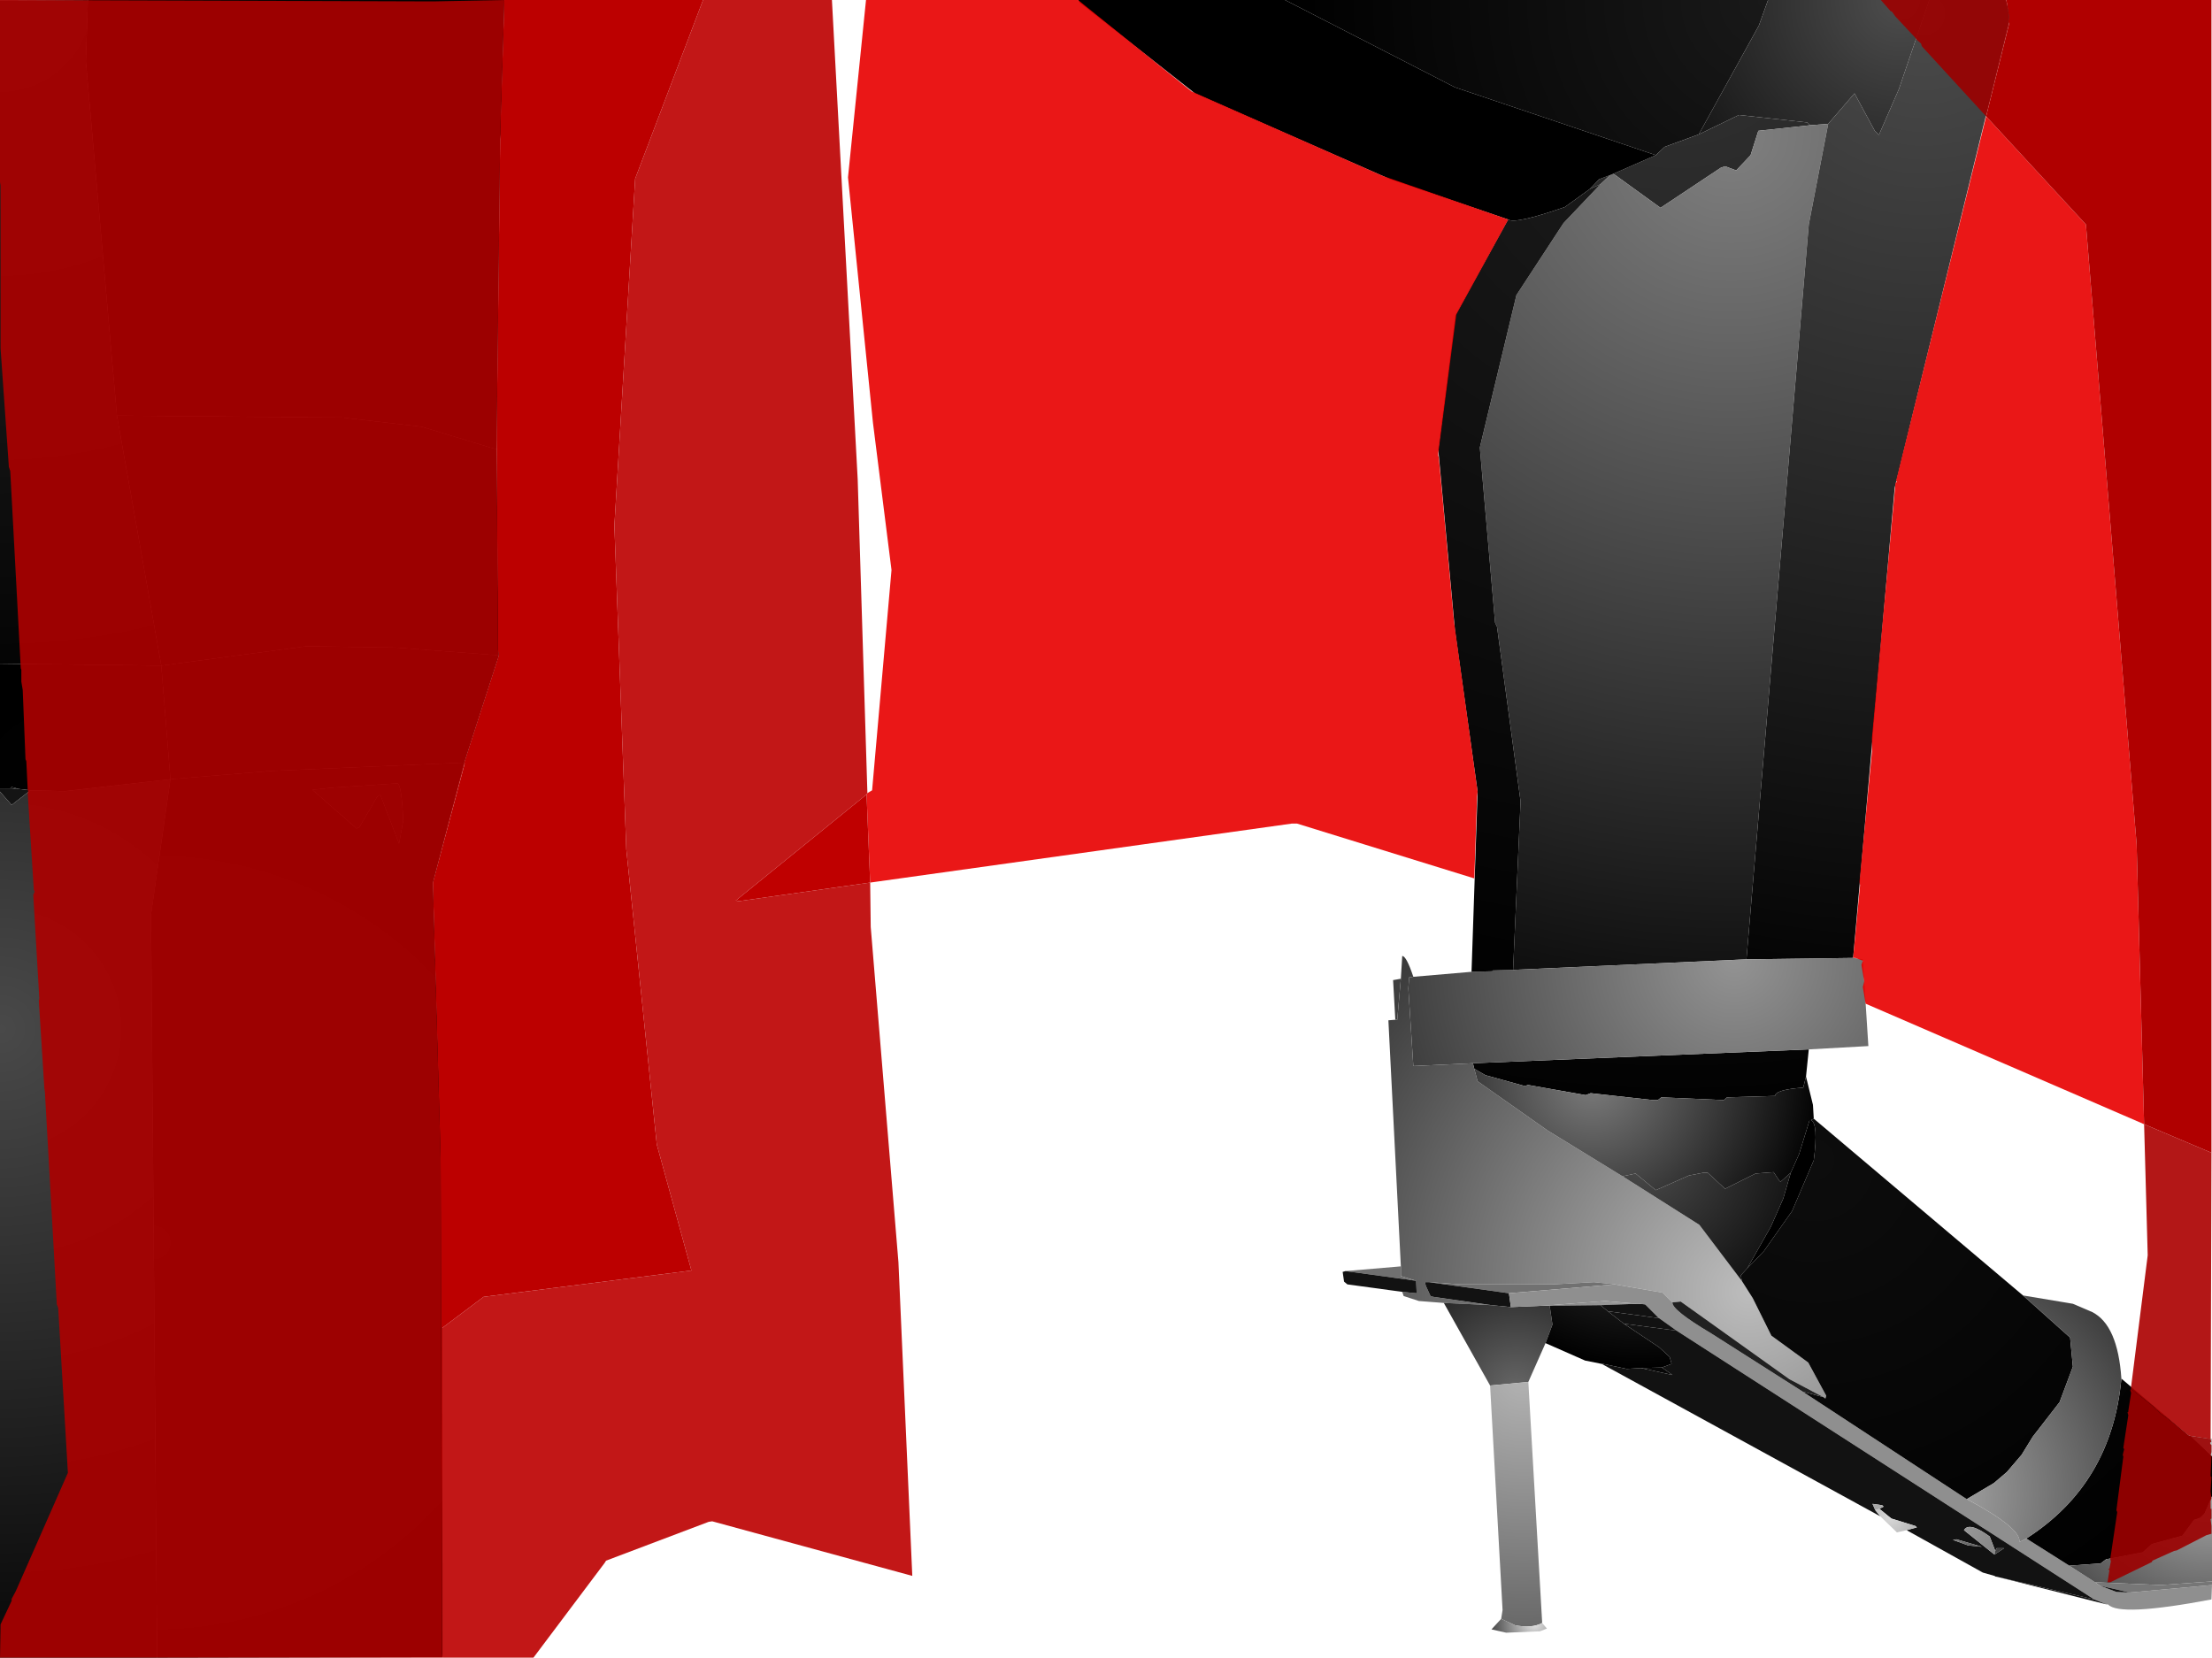 <?xml version="1.0" encoding="UTF-8" standalone="no"?>
<svg xmlns:xlink="http://www.w3.org/1999/xlink" height="299.1px" width="399.1px" xmlns="http://www.w3.org/2000/svg">
  <g transform="matrix(1.0, 0.0, 0.0, 1.0, 400.0, 300.0)">
    <path d="M-168.15 -300.0 L-81.0 -300.0 -82.65 -295.4 -93.5 -275.75 -99.65 -273.5 -101.25 -272.0 -137.5 -284.25 -168.15 -300.0" fill="url(#gradient0)" fill-rule="evenodd" stroke="none"/>
    <path d="M-81.0 -300.0 L-51.9 -300.0 -57.4 -283.9 -61.0 -275.65 -61.75 -276.4 -65.4 -283.15 -70.15 -277.65 -73.4 -277.4 -73.9 -277.9 -86.25 -279.25 -93.5 -275.75 -82.65 -295.4 -81.0 -300.0" fill="url(#gradient1)" fill-rule="evenodd" stroke="none"/>
    <path d="M-73.65 -110.65 L-74.15 -105.75 -74.65 -103.75 Q-79.65 -103.4 -79.75 -102.25 L-88.4 -102.0 -89.0 -101.5 -100.25 -102.0 -100.9 -101.5 -101.75 -101.5 -113.0 -102.75 -113.9 -102.4 -124.4 -104.25 -124.75 -104.0 -132.0 -106.0 -134.0 -107.15 -134.25 -108.15 -73.65 -110.65 M-93.5 -275.75 L-86.25 -279.25 -73.9 -277.9 -73.4 -277.4 -82.75 -276.4 -84.15 -272.0 -86.75 -269.25 -88.75 -270.0 -89.5 -269.75 -100.4 -262.5 -108.9 -268.65 -101.25 -272.0 -99.65 -273.5 -93.5 -275.75 M-113.15 -265.9 L-111.5 -267.65 -109.5 -268.4 -111.25 -266.75 -113.15 -265.9" fill="url(#gradient2)" fill-rule="evenodd" stroke="none"/>
    <path d="M-70.15 -277.65 L-73.65 -259.5 -84.9 -126.9 -127.0 -125.0 -125.65 -155.4 -129.9 -186.9 -130.25 -187.65 -133.0 -219.25 -126.4 -246.75 -117.9 -259.75 -111.25 -266.75 -109.5 -268.4 -108.9 -268.65 -100.4 -262.5 -89.5 -269.75 -88.75 -270.0 -86.75 -269.25 -84.15 -272.0 -82.75 -276.4 -73.4 -277.4 -70.15 -277.65" fill="url(#gradient3)" fill-rule="evenodd" stroke="none"/>
    <path d="M-51.9 -300.0 L-38.15 -300.0 -37.25 -297.25 -58.15 -212.0 -65.65 -127.15 -84.9 -126.9 -73.65 -259.5 -70.15 -277.65 -65.4 -283.15 -61.75 -276.4 -61.0 -275.65 -57.4 -283.9 -51.9 -300.0" fill="url(#gradient4)" fill-rule="evenodd" stroke="none"/>
    <path d="M-65.65 -127.15 L-63.9 -126.9 -62.9 -111.25 -73.65 -110.65 -134.25 -108.15 -145.0 -107.65 -145.9 -121.65 -145.75 -123.65 -145.0 -123.75 -134.5 -124.65 -130.75 -124.75 -130.65 -124.9 -127.0 -125.0 -84.9 -126.9 -65.65 -127.15 M-148.25 -116.0 L-148.65 -123.15 -147.25 -123.4 -147.9 -116.0 -148.25 -116.0" fill="url(#gradient5)" fill-rule="evenodd" stroke="none"/>
    <path d="M-384.15 -300.0 L-309.0 -300.0 -309.65 -275.65 -309.75 -274.9 -310.4 -218.9 -323.9 -223.0 -338.15 -224.65 -378.9 -225.0 -384.5 -288.9 -384.15 -300.0" fill="url(#gradient6)" fill-rule="evenodd" stroke="none"/>
    <path d="M-310.4 -218.9 L-310.0 -181.75 -328.5 -183.15 -344.65 -183.4 -370.9 -179.9 -378.9 -225.0 -338.15 -224.65 -323.9 -223.0 -310.4 -218.9" fill="url(#gradient7)" fill-rule="evenodd" stroke="none"/>
    <path d="M-400.0 -180.25 L-400.0 -299.9 -384.15 -300.0 -384.5 -288.9 -378.9 -225.0 -370.9 -179.9 -400.0 -180.25" fill="url(#gradient8)" fill-rule="evenodd" stroke="none"/>
    <path d="M-400.0 -157.75 L-400.0 -180.25 -370.9 -179.9 -369.25 -159.4 -388.25 -157.25 -394.5 -157.4 -396.65 -157.65 -397.9 -158.0 -398.15 -157.75 -400.0 -157.75" fill="url(#gradient9)" fill-rule="evenodd" stroke="none"/>
    <path d="M-400.0 -157.15 L-400.0 -157.75 -398.15 -157.75 -397.9 -157.75 -397.15 -157.65 -396.65 -157.65 -394.5 -157.4 -397.9 -154.75 -400.0 -157.15 M-339.75 -157.9 L-328.25 -158.65 Q-327.5 -158.15 -327.25 -151.9 L-328.0 -147.75 -331.4 -156.65 -332.0 -156.15 -335.15 -150.75 -335.65 -150.5 -343.65 -157.5 -339.75 -157.9" fill="url(#gradient10)" fill-rule="evenodd" stroke="none"/>
    <path d="M-371.65 -0.9 L-400.0 -0.9 -400.0 -157.15 -397.9 -154.75 -394.5 -157.4 -388.25 -157.25 -369.25 -159.4 -372.75 -135.0 -371.65 -0.9" fill="url(#gradient11)" fill-rule="evenodd" stroke="none"/>
    <path d="M-316.25 -162.4 L-321.9 -140.75 -320.25 -88.75 -320.15 -1.0 -371.65 -0.9 -372.75 -135.0 -369.25 -159.4 -351.0 -160.9 -316.25 -162.4 M-339.75 -157.9 L-343.65 -157.5 -335.65 -150.5 -335.15 -150.75 -332.0 -156.15 -331.4 -156.65 -328.0 -147.75 -327.25 -151.9 Q-327.5 -158.15 -328.25 -158.65 L-339.75 -157.9" fill="url(#gradient12)" fill-rule="evenodd" stroke="none"/>
    <path d="M-310.0 -181.75 L-316.25 -162.4 -351.0 -160.9 -369.25 -159.4 -370.9 -179.9 -344.65 -183.4 -328.5 -183.15 -310.0 -181.75" fill="url(#gradient13)" fill-rule="evenodd" stroke="none"/>
    <path d="M-127.9 -260.4 L-149.15 -267.65 -184.4 -283.15 -205.15 -299.5 -205.5 -300.0 -168.15 -300.0 -137.5 -284.25 -101.25 -272.0 -108.9 -268.65 -109.5 -268.4 -111.5 -267.65 -113.15 -265.9 -117.65 -262.65 Q-126.65 -259.5 -127.9 -260.4" fill="url(#gradient14)" fill-rule="evenodd" stroke="none"/>
    <path d="M-134.5 -124.65 L-133.4 -157.15 -137.5 -186.4 -140.5 -218.9 -137.4 -243.15 -127.9 -260.4 Q-126.65 -259.5 -117.65 -262.65 L-113.15 -265.9 -111.25 -266.75 -117.9 -259.75 -126.4 -246.75 -133.0 -219.25 -130.25 -187.65 -129.9 -186.9 -125.65 -155.4 -127.0 -125.0 -130.65 -124.9 -130.75 -124.75 -134.5 -124.65" fill="url(#gradient15)" fill-rule="evenodd" stroke="none"/>
    <path d="M-396.65 -157.65 L-397.15 -157.65 -397.9 -157.75 -398.15 -157.75 -397.9 -158.0 -396.65 -157.65" fill="url(#gradient16)" fill-rule="evenodd" stroke="none"/>
    <path d="M-139.5 -64.9 L-144.0 -65.25 -146.75 -66.15 -147.0 -66.9 -144.4 -66.65 -144.5 -68.9 -147.25 -69.75 -147.25 -71.5 -149.5 -115.9 -148.25 -116.0 -147.9 -116.0 -147.25 -123.4 -147.0 -127.5 Q-146.25 -127.5 -145.0 -123.75 L-145.75 -123.65 -145.9 -121.65 -145.0 -107.65 -134.25 -108.15 -134.0 -107.15 -133.4 -104.9 -120.75 -96.0 -107.25 -87.75 -93.4 -79.0 -85.75 -68.9 -83.75 -65.75 -80.4 -59.0 -73.75 -54.15 -70.5 -48.15 -70.65 -47.65 -71.0 -47.9 -77.15 -51.15 -96.75 -65.15 -98.25 -65.0 -100.0 -66.75 -108.65 -68.25 -112.4 -68.65 -119.9 -68.25 -136.5 -68.25 -142.15 -68.65 -142.9 -68.65 -142.75 -68.0 -141.9 -66.15 -141.4 -66.0 -130.9 -64.5 -139.5 -64.9 M-111.25 -64.5 L-120.4 -64.4 -121.5 -64.4 -110.4 -65.25 -104.5 -64.75 -111.25 -64.5" fill="url(#gradient17)" fill-rule="evenodd" stroke="none"/>
    <path d="M-157.25 -70.65 L-147.25 -71.5 -147.25 -69.75 -144.5 -68.9 -157.25 -70.65 M-142.15 -68.65 L-136.5 -68.25 -119.9 -68.25 -112.4 -68.65 -108.65 -68.25 -127.75 -66.65 -142.15 -68.65" fill="url(#gradient18)" fill-rule="evenodd" stroke="none"/>
    <path d="M-147.0 -66.9 L-156.9 -68.25 -157.5 -68.75 -157.75 -70.5 -157.25 -70.65 -144.5 -68.9 -144.4 -66.65 -147.0 -66.9 M-142.15 -68.65 L-127.75 -66.65 -127.4 -64.15 -130.9 -64.5 -141.4 -66.0 -141.9 -66.15 -142.75 -68.0 -142.9 -68.65 -142.15 -68.65" fill="url(#gradient19)" fill-rule="evenodd" stroke="none"/>
    <path d="M-121.15 -57.65 L-124.25 -50.65 -131.15 -50.0 -139.5 -64.9 -130.9 -64.5 -127.4 -64.15 -121.5 -64.4 -120.4 -64.4 -119.9 -61.0 -121.15 -57.65" fill="url(#gradient20)" fill-rule="evenodd" stroke="none"/>
    <path d="M-124.25 -50.65 L-121.75 -7.15 Q-123.65 -6.15 -126.65 -6.75 L-129.15 -7.9 -128.9 -9.5 -131.15 -50.0 -124.25 -50.65" fill="url(#gradient21)" fill-rule="evenodd" stroke="none"/>
    <path d="M-111.0 -53.9 L-114.0 -54.5 -121.15 -57.65 -119.9 -61.0 -120.4 -64.4 -111.25 -64.5 -109.9 -63.4 -107.0 -61.15 -100.65 -56.9 -98.75 -55.15 -98.4 -53.9 -100.15 -53.25 -103.9 -53.15 -106.5 -53.0 -110.75 -53.9 -111.0 -53.9 M-76.9 -88.4 L-78.25 -83.75 -80.5 -78.65 -84.75 -71.15 -85.9 -69.9 -85.75 -68.9 -93.4 -79.0 -107.25 -87.75 -104.9 -88.25 -101.25 -85.25 -95.25 -87.9 -92.65 -88.4 -91.9 -88.4 -88.75 -85.5 -83.25 -88.25 -80.0 -88.5 -79.0 -87.0 -78.75 -86.75 -76.9 -88.4" fill="url(#gradient22)" fill-rule="evenodd" stroke="none"/>
    <path d="M-100.65 -62.15 L-109.9 -63.4 -111.25 -64.5 -104.5 -64.75 -103.15 -64.65 -100.65 -62.15" fill="url(#gradient23)" fill-rule="evenodd" stroke="none"/>
    <path d="M-0.9 -14.0 L-1.0 -11.4 Q-17.65 -8.25 -19.65 -10.5 L-19.9 -10.5 -22.15 -11.4 -97.5 -59.9 -100.65 -62.15 -103.15 -64.65 -104.5 -64.75 -110.4 -65.25 -121.5 -64.4 -127.4 -64.15 -127.75 -66.65 -108.65 -68.25 -100.0 -66.75 -98.25 -65.0 Q-98.4 -63.65 -91.25 -59.4 L-74.75 -48.9 -45.15 -29.5 Q-35.25 -24.25 -35.65 -21.75 L-34.4 -22.4 -26.65 -17.5 -22.0 -14.5 -21.15 -13.9 -18.15 -12.75 -15.75 -12.65 -0.9 -14.0" fill="url(#gradient24)" fill-rule="evenodd" stroke="none"/>
    <path d="M-74.15 -105.75 L-72.9 -100.65 -72.75 -98.15 -73.25 -97.9 -73.5 -97.9 -75.4 -91.75 -76.9 -88.4 -78.75 -86.75 -79.0 -87.0 -80.0 -88.5 -83.25 -88.25 -88.75 -85.5 -91.9 -88.4 -92.65 -88.4 -95.25 -87.9 -101.25 -85.25 -104.9 -88.25 -107.25 -87.75 -120.75 -96.0 -133.4 -104.9 -134.0 -107.15 -132.0 -106.0 -124.75 -104.0 -124.4 -104.25 -113.9 -102.4 -113.0 -102.75 -101.75 -101.5 -100.9 -101.5 -100.25 -102.0 -89.0 -101.5 -88.4 -102.0 -79.75 -102.25 Q-79.65 -103.4 -74.65 -103.75 L-74.15 -105.75" fill="url(#gradient25)" fill-rule="evenodd" stroke="none"/>
    <path d="M-72.75 -98.15 L-35.0 -66.25 -26.5 -58.65 -26.0 -53.4 -28.4 -47.0 -33.25 -40.75 -35.25 -37.5 -37.9 -34.4 -40.25 -32.4 -45.15 -29.5 -74.75 -48.9 -71.0 -47.9 -70.65 -47.65 -70.5 -48.15 -73.75 -54.15 -80.4 -59.0 -83.75 -65.75 -85.75 -68.9 -85.9 -69.9 -84.75 -71.15 -81.75 -74.25 -76.65 -81.5 -72.75 -90.65 Q-71.9 -97.25 -73.25 -97.9 L-72.75 -98.15 M-17.25 -51.25 L-5.15 -41.0 -4.9 -40.9 -4.75 -40.9 -0.9 -37.25 -0.9 -30.0 -2.25 -26.9 -3.0 -26.15 -4.15 -25.75 -6.25 -22.9 -11.75 -21.4 -13.4 -19.9 -20.0 -18.65 -21.0 -17.9 -26.65 -17.5 -34.4 -22.4 Q-19.0 -32.25 -17.25 -51.25 M-103.9 -53.15 L-100.15 -53.25 -98.25 -51.9 -103.9 -53.15" fill="url(#gradient26)" fill-rule="evenodd" stroke="none"/>
    <path d="M-76.9 -88.4 L-75.4 -91.75 -73.5 -97.9 -73.25 -97.9 Q-71.9 -97.25 -72.75 -90.65 L-76.65 -81.5 -81.75 -74.25 -84.75 -71.15 -80.5 -78.65 -78.25 -83.75 -76.9 -88.4" fill="url(#gradient27)" fill-rule="evenodd" stroke="none"/>
    <path d="M-71.0 -47.9 L-74.75 -48.9 -91.25 -59.4 Q-98.4 -63.65 -98.25 -65.0 L-96.75 -65.15 -77.15 -51.15 -71.0 -47.9" fill="url(#gradient28)" fill-rule="evenodd" stroke="none"/>
    <path d="M-107.0 -61.15 L-109.9 -63.4 -100.65 -62.15 -97.5 -59.9 -107.0 -61.15" fill="url(#gradient29)" fill-rule="evenodd" stroke="none"/>
    <path d="M-39.75 -15.5 L-39.9 -15.5 -40.15 -15.65 -42.25 -16.25 -56.0 -23.9 -54.15 -24.4 -54.4 -24.65 -58.75 -26.0 -60.9 -27.75 -60.15 -28.15 -60.4 -28.4 -62.15 -28.65 -61.65 -27.5 -60.75 -26.4 -111.0 -53.9 -110.75 -53.9 -106.5 -53.0 -103.9 -53.15 -98.25 -51.9 -100.15 -53.25 -98.4 -53.9 -98.75 -55.15 -100.65 -56.9 -107.0 -61.15 -97.5 -59.9 -22.15 -11.4 -39.75 -15.5 M-40.15 -19.5 L-38.4 -20.65 -39.75 -20.65 -40.0 -20.15 -41.0 -22.75 Q-44.75 -25.5 -45.65 -23.9 L-40.15 -19.5 M-44.9 -21.15 L-42.4 -20.9 -47.0 -22.25 -47.65 -22.15 -44.9 -21.15" fill="url(#gradient30)" fill-rule="evenodd" stroke="none"/>
    <path d="M-35.0 -66.25 L-26.0 -64.75 -22.5 -63.25 Q-17.9 -60.9 -17.25 -51.25 -19.0 -32.25 -34.4 -22.4 L-35.65 -21.75 Q-35.25 -24.25 -45.15 -29.5 L-40.25 -32.4 -37.9 -34.4 -35.25 -37.5 -33.25 -40.75 -28.4 -47.0 -26.0 -53.4 -26.5 -58.65 -35.0 -66.25 M-61.65 -27.5 L-62.15 -28.65 -60.4 -28.4 -60.15 -28.15 -60.9 -27.75 -61.65 -27.5 M-40.15 -19.5 L-45.65 -23.9 Q-44.75 -25.5 -41.0 -22.75 L-40.0 -20.15 -40.15 -19.5" fill="url(#gradient31)" fill-rule="evenodd" stroke="none"/>
    <path d="M-4.75 -40.9 L-0.9 -40.4 -0.9 -37.25 -4.75 -40.9 M-0.9 -30.0 L-0.9 -14.65 -10.15 -14.0 -22.0 -14.5 -26.65 -17.5 -21.0 -17.9 -20.0 -18.65 -13.4 -19.9 -11.75 -21.4 -6.25 -22.9 -4.15 -25.75 -3.0 -26.15 -2.25 -26.9 -0.9 -30.0" fill="url(#gradient32)" fill-rule="evenodd" stroke="none"/>
    <path d="M-56.0 -23.9 L-57.75 -23.5 -60.75 -26.4 -61.65 -27.5 -60.9 -27.75 -58.75 -26.0 -54.4 -24.65 -54.15 -24.4 -56.0 -23.9 M-44.9 -21.15 L-47.65 -22.15 -47.0 -22.25 -42.4 -20.9 -44.9 -21.15 M-40.0 -20.15 L-39.75 -20.65 -38.4 -20.65 -40.15 -19.5 -40.0 -20.15" fill="url(#gradient33)" fill-rule="evenodd" stroke="none"/>
    <path d="M-19.9 -10.5 L-39.75 -15.5 -22.15 -11.4 -19.9 -10.5" fill="url(#gradient34)" fill-rule="evenodd" stroke="none"/>
    <path d="M-0.9 -14.65 L-0.9 -14.0 -15.75 -12.65 -21.15 -13.9 -22.0 -14.5 -10.15 -14.0 -0.9 -14.65" fill="url(#gradient35)" fill-rule="evenodd" stroke="none"/>
    <path d="M-15.75 -12.65 L-18.15 -12.75 -21.15 -13.9 -15.75 -12.65" fill="url(#gradient36)" fill-rule="evenodd" stroke="none"/>
    <path d="M-121.75 -7.15 L-120.9 -6.15 -122.15 -5.65 -128.25 -5.4 -130.9 -6.0 -129.15 -7.9 -126.65 -6.75 Q-123.65 -6.15 -121.75 -7.15" fill="url(#gradient37)" fill-rule="evenodd" stroke="none"/>
    <path d="M-13.15 -97.15 L-1.0 -92.0 -1.15 -40.4 -1.5 -40.4 -4.75 -40.9 -5.15 -41.0 -9.0 -44.15 -10.15 -44.9 -10.65 -45.4 -11.0 -45.65 -11.4 -46.15 -15.5 -49.4 -15.5 -49.75 -12.5 -73.5 -13.15 -97.15 M-320.15 -0.9 L-400.0 -0.9 -399.9 -6.9 -397.9 -11.15 -397.9 -11.5 -397.15 -12.9 -387.75 -34.25 -389.5 -64.0 -389.75 -64.65 -391.9 -103.0 -392.0 -103.65 -393.0 -119.5 -392.9 -119.75 -394.0 -138.5 -393.75 -139.15 -393.9 -139.4 -395.0 -156.9 -394.9 -157.15 -395.0 -157.5 -395.25 -162.65 -395.4 -163.0 -395.9 -175.5 -396.15 -177.0 -396.15 -179.15 -396.25 -179.4 -398.15 -215.0 -398.4 -215.75 -399.9 -237.15 -399.9 -266.5 -400.0 -267.15 -400.0 -300.0 -321.9 -299.75 -309.0 -300.0 -309.75 -275.65 -310.4 -220.75 -310.15 -182.75 -310.0 -181.75 -316.25 -162.4 -316.15 -162.25 -321.9 -140.75 -320.5 -91.15 -320.4 -60.25 -320.25 -1.75 -320.15 -0.9" fill="#ab0000" fill-opacity="0.91" fill-rule="evenodd" stroke="none"/>
    <path d="M-309.0 -300.0 L-273.15 -300.0 -285.4 -267.75 -289.15 -205.15 -287.0 -146.75 -281.5 -93.5 -275.25 -70.75 -312.75 -66.0 -320.4 -60.25 -320.5 -91.15 -321.9 -140.75 -316.15 -162.25 -316.25 -162.4 -310.0 -181.75 -310.15 -182.75 -310.4 -220.75 -309.75 -275.65 -309.0 -300.0" fill="#bc0000" fill-rule="evenodd" stroke="none"/>
    <path d="M-243.0 -140.75 L-242.9 -132.75 -237.9 -72.25 -235.4 -15.65 -271.5 -25.5 -272.15 -25.4 -290.65 -18.4 -290.9 -18.0 -303.75 -0.9 -320.15 -0.9 -320.25 -1.75 -320.4 -60.25 -312.75 -66.0 -275.25 -70.75 -281.5 -93.5 -287.0 -146.75 -289.15 -205.15 -285.4 -267.75 -273.15 -300.0 -249.9 -300.0 -245.25 -213.5 -243.5 -156.9 -243.65 -156.65 -267.25 -137.5 -266.65 -137.4 -243.0 -140.75" fill="#bc0000" fill-opacity="0.91" fill-rule="evenodd" stroke="none"/>
    <path d="M-41.65 -279.0 L-23.65 -259.5 -14.5 -147.65 -13.15 -97.15 -63.4 -118.9 -63.9 -121.9 -63.65 -122.9 -64.15 -125.9 -63.9 -126.65 -65.25 -127.15 -65.65 -127.15 -64.4 -140.25 -64.5 -140.9 -62.25 -164.4 -62.25 -166.9 -58.0 -212.9 -57.75 -213.0 -57.9 -213.25 -41.65 -279.0 M-243.5 -156.9 L-242.65 -157.4 -239.15 -197.15 -242.5 -223.75 -247.0 -268.0 -243.75 -300.0 -205.5 -300.0 -185.0 -283.5 -150.5 -268.25 -127.9 -260.4 -128.0 -260.15 -137.25 -243.25 -140.5 -218.25 -140.5 -217.75 -140.4 -217.5 -140.4 -217.4 -137.65 -187.75 -133.4 -157.15 -133.5 -156.25 -134.0 -141.5 -166.0 -151.4 -166.9 -151.4 -243.0 -140.75 -243.65 -156.65 -243.5 -156.9" fill="#e70000" fill-opacity="0.91" fill-rule="evenodd" stroke="none"/>
    <path d="M-243.65 -156.65 L-243.0 -140.75 -266.65 -137.4 -267.25 -137.5 -243.65 -156.65" fill="#bf0000" fill-rule="evenodd" stroke="none"/>
    <path d="M-38.0 -300.0 L-37.5 -297.0 -37.65 -296.0 -37.5 -295.75 -41.65 -279.0 -53.25 -291.65 -53.4 -292.15 -54.25 -292.9 -54.4 -293.15 -58.0 -297.0 -58.65 -297.9 -58.9 -298.0 -60.65 -300.0 -38.0 -300.0 M-15.5 -49.4 L-11.4 -46.15 -11.0 -45.65 -10.65 -45.4 -10.15 -44.9 -9.0 -44.15 -5.15 -41.0 -4.75 -40.9 -1.5 -40.4 -1.15 -40.4 -1.15 -40.25 -1.0 -39.9 -1.25 -39.65 -1.15 -39.4 -1.0 -39.25 -1.0 -38.0 -1.15 -37.4 -1.0 -37.25 -1.15 -33.65 -1.0 -33.5 -1.15 -30.9 -1.0 -29.65 -1.15 -29.15 -1.15 -27.75 -1.0 -27.75 -1.0 -26.0 -1.15 -25.9 -1.0 -24.65 -1.0 -23.25 -1.9 -23.0 -7.25 -20.25 -7.75 -20.15 -11.65 -18.4 -11.75 -18.15 -19.25 -14.5 -19.75 -14.5 -19.4 -16.75 -19.65 -16.75 -19.4 -17.0 -19.15 -18.25 -19.25 -18.75 -18.0 -27.15 -18.15 -27.5 -16.9 -37.15 -17.0 -37.5 -16.75 -38.5 -16.9 -38.75 -16.0 -44.65 -16.15 -45.15 -16.0 -45.25 -16.0 -45.4 -15.5 -48.65 -15.65 -49.15 -15.5 -49.4" fill="#9b0000" fill-opacity="0.91" fill-rule="evenodd" stroke="none"/>
    <path d="M-41.65 -279.0 L-37.5 -295.75 -37.65 -296.0 -37.5 -297.0 -38.0 -300.0 -1.0 -300.0 -1.0 -92.0 -13.15 -97.15 -14.5 -147.65 -23.65 -259.5 -41.65 -279.0" fill="#b00000" fill-rule="evenodd" stroke="none"/>
  </g>
  <defs>
    <radialGradient cx="0" cy="0" gradientTransform="matrix(0.106, 0.0, 0.0, 0.106, -81.1, -300.0)" gradientUnits="userSpaceOnUse" id="gradient0" r="819.2" spreadMethod="pad">
      <stop offset="0.0" stop-color="#191919"/>
      <stop offset="1.0" stop-color="#000000"/>
    </radialGradient>
    <radialGradient cx="0" cy="0" gradientTransform="matrix(0.06, 0.0, 0.0, 0.06, -57.2, -300.0)" gradientUnits="userSpaceOnUse" id="gradient1" r="819.2" spreadMethod="pad">
      <stop offset="0.0" stop-color="#4d4d4d"/>
      <stop offset="1.0" stop-color="#101010"/>
    </radialGradient>
    <radialGradient cx="0" cy="0" gradientTransform="matrix(0.252, 0.0, 0.0, 0.252, -97.45, -300.0)" gradientUnits="userSpaceOnUse" id="gradient2" r="819.2" spreadMethod="pad">
      <stop offset="0.0" stop-color="#333333"/>
      <stop offset="1.0" stop-color="#000000"/>
    </radialGradient>
    <radialGradient cx="0" cy="0" gradientTransform="matrix(0.203, 0.0, 0.0, 0.203, -87.6, -276.1)" gradientUnits="userSpaceOnUse" id="gradient3" r="819.2" spreadMethod="pad">
      <stop offset="0.0" stop-color="#808080"/>
      <stop offset="1.0" stop-color="#070707"/>
    </radialGradient>
    <radialGradient cx="0" cy="0" gradientTransform="matrix(0.226, 0.0, 0.0, 0.226, -52.8, -297.45)" gradientUnits="userSpaceOnUse" id="gradient4" r="819.2" spreadMethod="pad">
      <stop offset="0.0" stop-color="#4a4a4a"/>
      <stop offset="1.0" stop-color="#000000"/>
    </radialGradient>
    <radialGradient cx="0" cy="0" gradientTransform="matrix(0.078, 0.0, 0.0, 0.078, -87.15, -126.95)" gradientUnits="userSpaceOnUse" id="gradient5" r="819.2" spreadMethod="pad">
      <stop offset="0.0" stop-color="#939393"/>
      <stop offset="1.0" stop-color="#3b3b3b"/>
    </radialGradient>
    <radialGradient cx="0" cy="0" gradientTransform="matrix(0.125, 0.0, 0.0, 0.125, -384.5, -289.25)" gradientUnits="userSpaceOnUse" id="gradient6" r="819.2" spreadMethod="pad">
      <stop offset="0.0" stop-color="#050505"/>
      <stop offset="1.0" stop-color="#000000"/>
    </radialGradient>
    <radialGradient cx="0" cy="0" gradientTransform="matrix(0.099, 0.0, 0.0, 0.099, -379.05, -225.15)" gradientUnits="userSpaceOnUse" id="gradient7" r="819.2" spreadMethod="pad">
      <stop offset="0.0" stop-color="#010101"/>
      <stop offset="1.0" stop-color="#000000"/>
    </radialGradient>
    <radialGradient cx="0" cy="0" gradientTransform="matrix(0.151, 0.0, 0.0, 0.151, -400.0, -300.0)" gradientUnits="userSpaceOnUse" id="gradient8" r="819.2" spreadMethod="pad">
      <stop offset="0.0" stop-color="#2c2c2c"/>
      <stop offset="1.0" stop-color="#030303"/>
    </radialGradient>
    <radialGradient cx="0" cy="0" gradientTransform="matrix(0.035, 0.0, 0.0, 0.035, -389.15, -157.25)" gradientUnits="userSpaceOnUse" id="gradient9" r="819.2" spreadMethod="pad">
      <stop offset="0.0" stop-color="#010101"/>
      <stop offset="1.0" stop-color="#000000"/>
    </radialGradient>
    <radialGradient cx="0" cy="0" gradientTransform="matrix(0.105, 0.0, 0.0, 0.105, -382.95, -157.4)" gradientUnits="userSpaceOnUse" id="gradient10" r="819.2" spreadMethod="pad">
      <stop offset="0.0" stop-color="#181818"/>
      <stop offset="1.0" stop-color="#000000"/>
    </radialGradient>
    <radialGradient cx="0" cy="0" gradientTransform="matrix(0.142, 0.0, 0.0, 0.142, -399.8, -114.35)" gradientUnits="userSpaceOnUse" id="gradient11" r="819.2" spreadMethod="pad">
      <stop offset="0.0" stop-color="#494949"/>
      <stop offset="1.0" stop-color="#060606"/>
    </radialGradient>
    <radialGradient cx="0" cy="0" gradientTransform="matrix(0.126, 0.0, 0.0, 0.126, -372.25, -75.8)" gradientUnits="userSpaceOnUse" id="gradient12" r="819.2" spreadMethod="pad">
      <stop offset="0.0" stop-color="#111111"/>
      <stop offset="1.0" stop-color="#000000"/>
    </radialGradient>
    <radialGradient cx="0" cy="0" gradientTransform="matrix(0.077, 0.0, 0.0, 0.077, -369.25, -159.5)" gradientUnits="userSpaceOnUse" id="gradient13" r="819.2" spreadMethod="pad">
      <stop offset="0.0" stop-color="#000000"/>
      <stop offset="1.0" stop-color="#000000"/>
    </radialGradient>
    <radialGradient cx="0" cy="0" gradientTransform="matrix(0.078, 0.0, 0.0, 0.078, -150.4, -268.25)" gradientUnits="userSpaceOnUse" id="gradient14" r="819.2" spreadMethod="pad">
      <stop offset="0.0" stop-color="#000000"/>
      <stop offset="1.0" stop-color="#000000"/>
    </radialGradient>
    <radialGradient cx="0" cy="0" gradientTransform="matrix(0.199, 0.0, 0.0, 0.199, -102.1, -276.1)" gradientUnits="userSpaceOnUse" id="gradient15" r="819.2" spreadMethod="pad">
      <stop offset="0.0" stop-color="#1b1b1b"/>
      <stop offset="1.0" stop-color="#000000"/>
    </radialGradient>
    <radialGradient cx="0" cy="0" gradientTransform="matrix(0.019, 0.0, 0.0, 0.019, -384.75, -158.4)" gradientUnits="userSpaceOnUse" id="gradient16" r="819.2" spreadMethod="pad">
      <stop offset="0.0" stop-color="#181818"/>
      <stop offset="1.0" stop-color="#050505"/>
    </radialGradient>
    <radialGradient cx="0" cy="0" gradientTransform="matrix(0.107, 0.0, 0.0, 0.107, -84.45, -66.95)" gradientUnits="userSpaceOnUse" id="gradient17" r="819.2" spreadMethod="pad">
      <stop offset="0.0" stop-color="#bdbdbd"/>
      <stop offset="1.0" stop-color="#383838"/>
    </radialGradient>
    <radialGradient cx="0" cy="0" gradientTransform="matrix(0.06, 0.0, 0.0, 0.06, -108.55, -68.4)" gradientUnits="userSpaceOnUse" id="gradient18" r="819.2" spreadMethod="pad">
      <stop offset="0.0" stop-color="#717171"/>
      <stop offset="1.0" stop-color="#707070"/>
    </radialGradient>
    <radialGradient cx="0" cy="0" gradientTransform="matrix(0.038, 0.0, 0.0, 0.038, -127.25, -64.15)" gradientUnits="userSpaceOnUse" id="gradient19" r="819.2" spreadMethod="pad">
      <stop offset="0.0" stop-color="#121212"/>
      <stop offset="1.0" stop-color="#121212"/>
    </radialGradient>
    <radialGradient cx="0" cy="0" gradientTransform="matrix(0.027, 0.0, 0.0, 0.027, -126.4, -49.05)" gradientUnits="userSpaceOnUse" id="gradient20" r="819.2" spreadMethod="pad">
      <stop offset="0.0" stop-color="#676767"/>
      <stop offset="1.0" stop-color="#242424"/>
    </radialGradient>
    <radialGradient cx="0" cy="0" gradientTransform="matrix(0.056, 0.0, 0.0, 0.056, -125.1, -51.8)" gradientUnits="userSpaceOnUse" id="gradient21" r="819.2" spreadMethod="pad">
      <stop offset="0.0" stop-color="#b3b3b3"/>
      <stop offset="1.0" stop-color="#686868"/>
    </radialGradient>
    <radialGradient cx="0" cy="0" gradientTransform="matrix(0.047, 0.0, 0.0, 0.047, -104.15, -91.7)" gradientUnits="userSpaceOnUse" id="gradient22" r="819.2" spreadMethod="pad">
      <stop offset="0.0" stop-color="#4d4d4d"/>
      <stop offset="1.0" stop-color="#000000"/>
    </radialGradient>
    <radialGradient cx="0" cy="0" gradientTransform="matrix(0.044, 0.0, 0.0, 0.044, -100.35, -62.25)" gradientUnits="userSpaceOnUse" id="gradient23" r="819.2" spreadMethod="pad">
      <stop offset="0.0" stop-color="#121212"/>
      <stop offset="1.0" stop-color="#121212"/>
    </radialGradient>
    <radialGradient cx="0" cy="0" gradientTransform="matrix(0.141, 0.0, 0.0, 0.141, -103.1, -64.65)" gradientUnits="userSpaceOnUse" id="gradient24" r="819.2" spreadMethod="pad">
      <stop offset="0.0" stop-color="#8f8f8f"/>
      <stop offset="1.0" stop-color="#8f8f8f"/>
    </radialGradient>
    <radialGradient cx="0" cy="0" gradientTransform="matrix(0.051, 0.0, 0.0, 0.051, -112.65, -105.0)" gradientUnits="userSpaceOnUse" id="gradient25" r="819.2" spreadMethod="pad">
      <stop offset="0.0" stop-color="#7c7c7c"/>
      <stop offset="1.0" stop-color="#000000"/>
    </radialGradient>
    <radialGradient cx="0" cy="0" gradientTransform="matrix(0.117, 0.0, 0.0, 0.117, -72.7, -90.7)" gradientUnits="userSpaceOnUse" id="gradient26" r="819.2" spreadMethod="pad">
      <stop offset="0.0" stop-color="#0d0d0d"/>
      <stop offset="1.0" stop-color="#000000"/>
    </radialGradient>
    <radialGradient cx="0" cy="0" gradientTransform="matrix(0.035, 0.0, 0.0, 0.035, -94.15, -78.45)" gradientUnits="userSpaceOnUse" id="gradient27" r="819.2" spreadMethod="pad">
      <stop offset="0.0" stop-color="#000000"/>
      <stop offset="1.0" stop-color="#000000"/>
    </radialGradient>
    <radialGradient cx="0" cy="0" gradientTransform="matrix(0.031, 0.0, 0.0, 0.031, -93.9, -57.35)" gradientUnits="userSpaceOnUse" id="gradient28" r="819.2" spreadMethod="pad">
      <stop offset="0.0" stop-color="#212121"/>
      <stop offset="1.0" stop-color="#212121"/>
    </radialGradient>
    <radialGradient cx="0" cy="0" gradientTransform="matrix(0.045, 0.0, 0.0, 0.045, -97.25, -59.85)" gradientUnits="userSpaceOnUse" id="gradient29" r="819.2" spreadMethod="pad">
      <stop offset="0.0" stop-color="#121212"/>
      <stop offset="1.0" stop-color="#121212"/>
    </radialGradient>
    <radialGradient cx="0" cy="0" gradientTransform="matrix(0.148, 0.0, 0.0, 0.148, -21.7, -11.3)" gradientUnits="userSpaceOnUse" id="gradient30" r="819.2" spreadMethod="pad">
      <stop offset="0.0" stop-color="#121212"/>
      <stop offset="1.0" stop-color="#121212"/>
    </radialGradient>
    <radialGradient cx="0" cy="0" gradientTransform="matrix(0.058, 0.0, 0.0, 0.058, -56.1, -30.35)" gradientUnits="userSpaceOnUse" id="gradient31" r="819.2" spreadMethod="pad">
      <stop offset="0.0" stop-color="#b6b6b6"/>
      <stop offset="1.0" stop-color="#3f3f3f"/>
    </radialGradient>
    <radialGradient cx="0" cy="0" gradientTransform="matrix(0.042, 0.0, 0.0, 0.042, -1.0, -38.8)" gradientUnits="userSpaceOnUse" id="gradient32" r="819.2" spreadMethod="pad">
      <stop offset="0.0" stop-color="#c4c4c4"/>
      <stop offset="1.0" stop-color="#4d4d4d"/>
    </radialGradient>
    <radialGradient cx="0" cy="0" gradientTransform="matrix(0.028, 0.0, 0.0, 0.028, -58.9, -26.35)" gradientUnits="userSpaceOnUse" id="gradient33" r="819.2" spreadMethod="pad">
      <stop offset="0.0" stop-color="#d9d9d9"/>
      <stop offset="1.0" stop-color="#2b2b2b"/>
    </radialGradient>
    <radialGradient cx="0" cy="0" gradientTransform="matrix(0.029, 0.0, 0.0, 0.029, -18.35, -10.25)" gradientUnits="userSpaceOnUse" id="gradient34" r="819.2" spreadMethod="pad">
      <stop offset="0.0" stop-color="#121212"/>
      <stop offset="1.0" stop-color="#121212"/>
    </radialGradient>
    <radialGradient cx="0" cy="0" gradientTransform="matrix(0.026, 0.0, 0.0, 0.026, -15.25, -12.65)" gradientUnits="userSpaceOnUse" id="gradient35" r="819.2" spreadMethod="pad">
      <stop offset="0.0" stop-color="#777777"/>
      <stop offset="1.0" stop-color="#767676"/>
    </radialGradient>
    <radialGradient cx="0" cy="0" gradientTransform="matrix(0.025, 0.0, 0.0, 0.025, -17.55, -12.75)" gradientUnits="userSpaceOnUse" id="gradient36" r="819.2" spreadMethod="pad">
      <stop offset="0.0" stop-color="#121212"/>
      <stop offset="1.0" stop-color="#121212"/>
    </radialGradient>
    <radialGradient cx="0" cy="0" gradientTransform="matrix(0.009, 0.0, 0.0, 0.009, -123.1, -7.1)" gradientUnits="userSpaceOnUse" id="gradient37" r="819.2" spreadMethod="pad">
      <stop offset="0.0" stop-color="#e4e4e4"/>
      <stop offset="1.0" stop-color="#515151"/>
    </radialGradient>
  </defs>
</svg>
